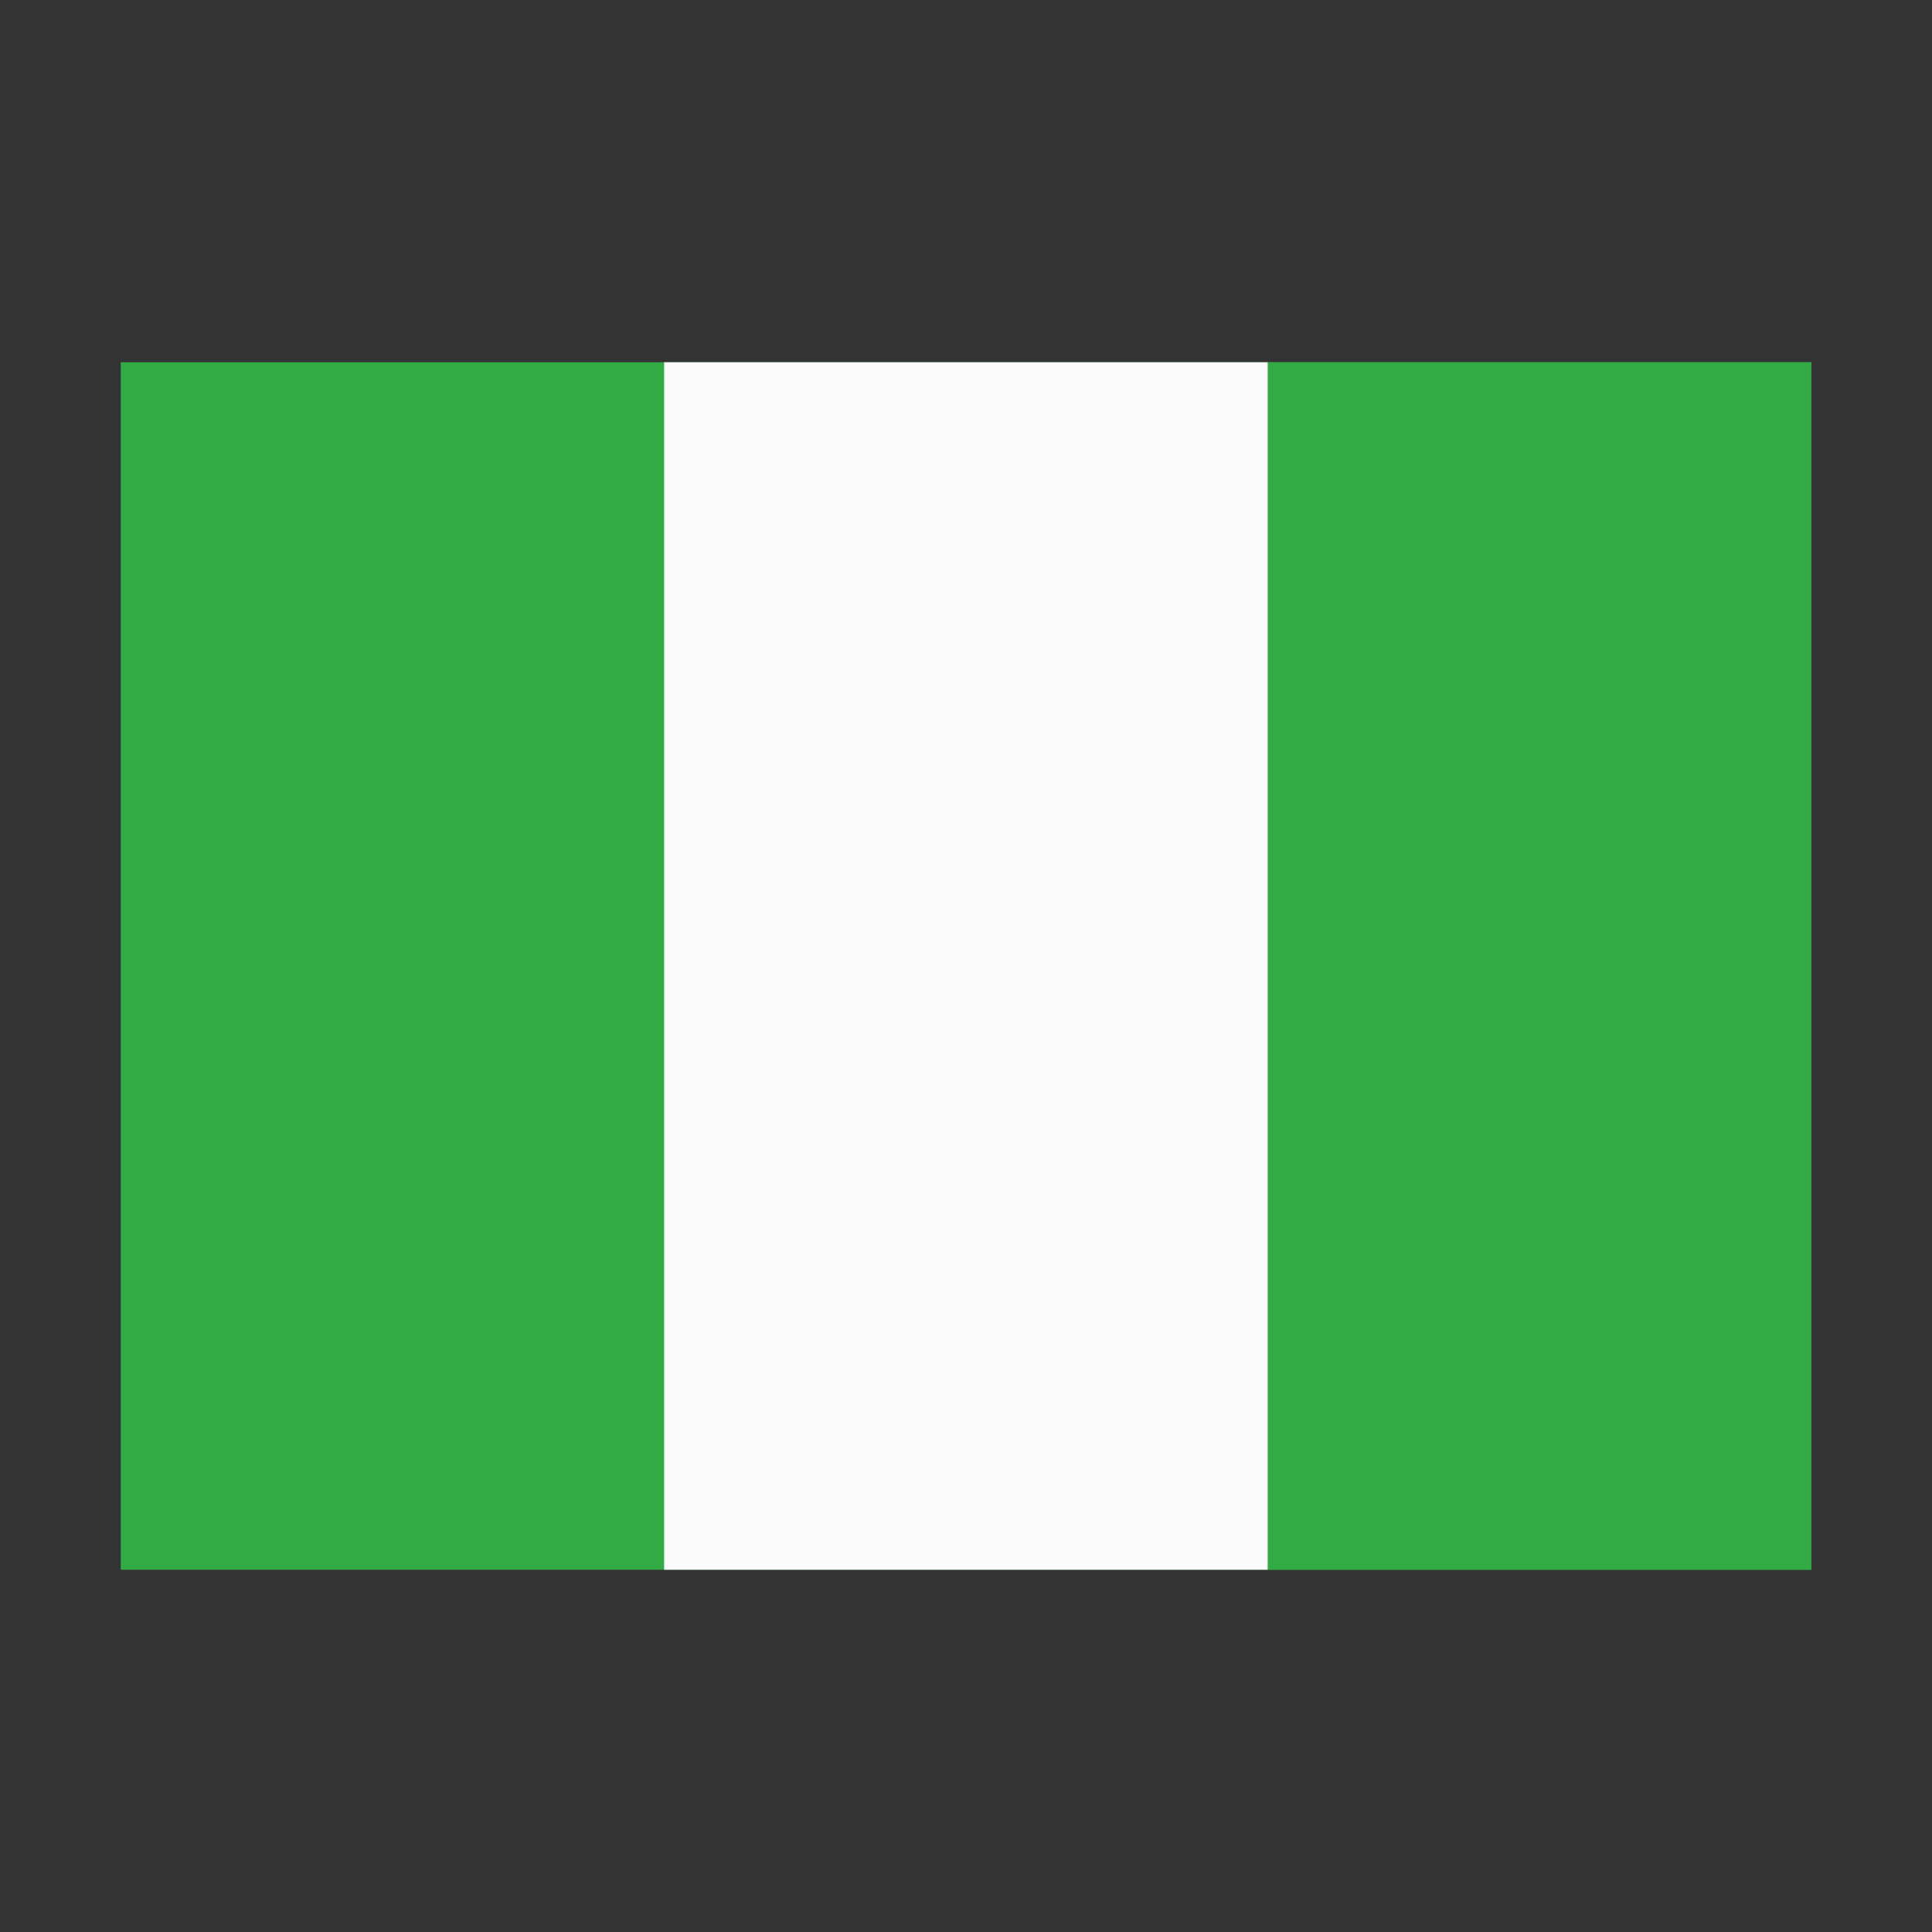 <svg width="24" height="24" viewBox="0 0 24 24" fill="none" xmlns="http://www.w3.org/2000/svg">
<rect x="0" y="0" width="24" height="24" fill="#333333" stroke="none"/>
<path d="M22.5 4.5H1.5V19.5H22.5V4.5Z" fill="#32AB45"/>
<path d="M15.75 4.5H8.25V19.5H15.75V4.5Z" fill="#FBFBFB"/>
<path d="M22.5 4.5H15.75V19.5H22.5V4.5Z" fill="#32AB45"/>
</svg>
